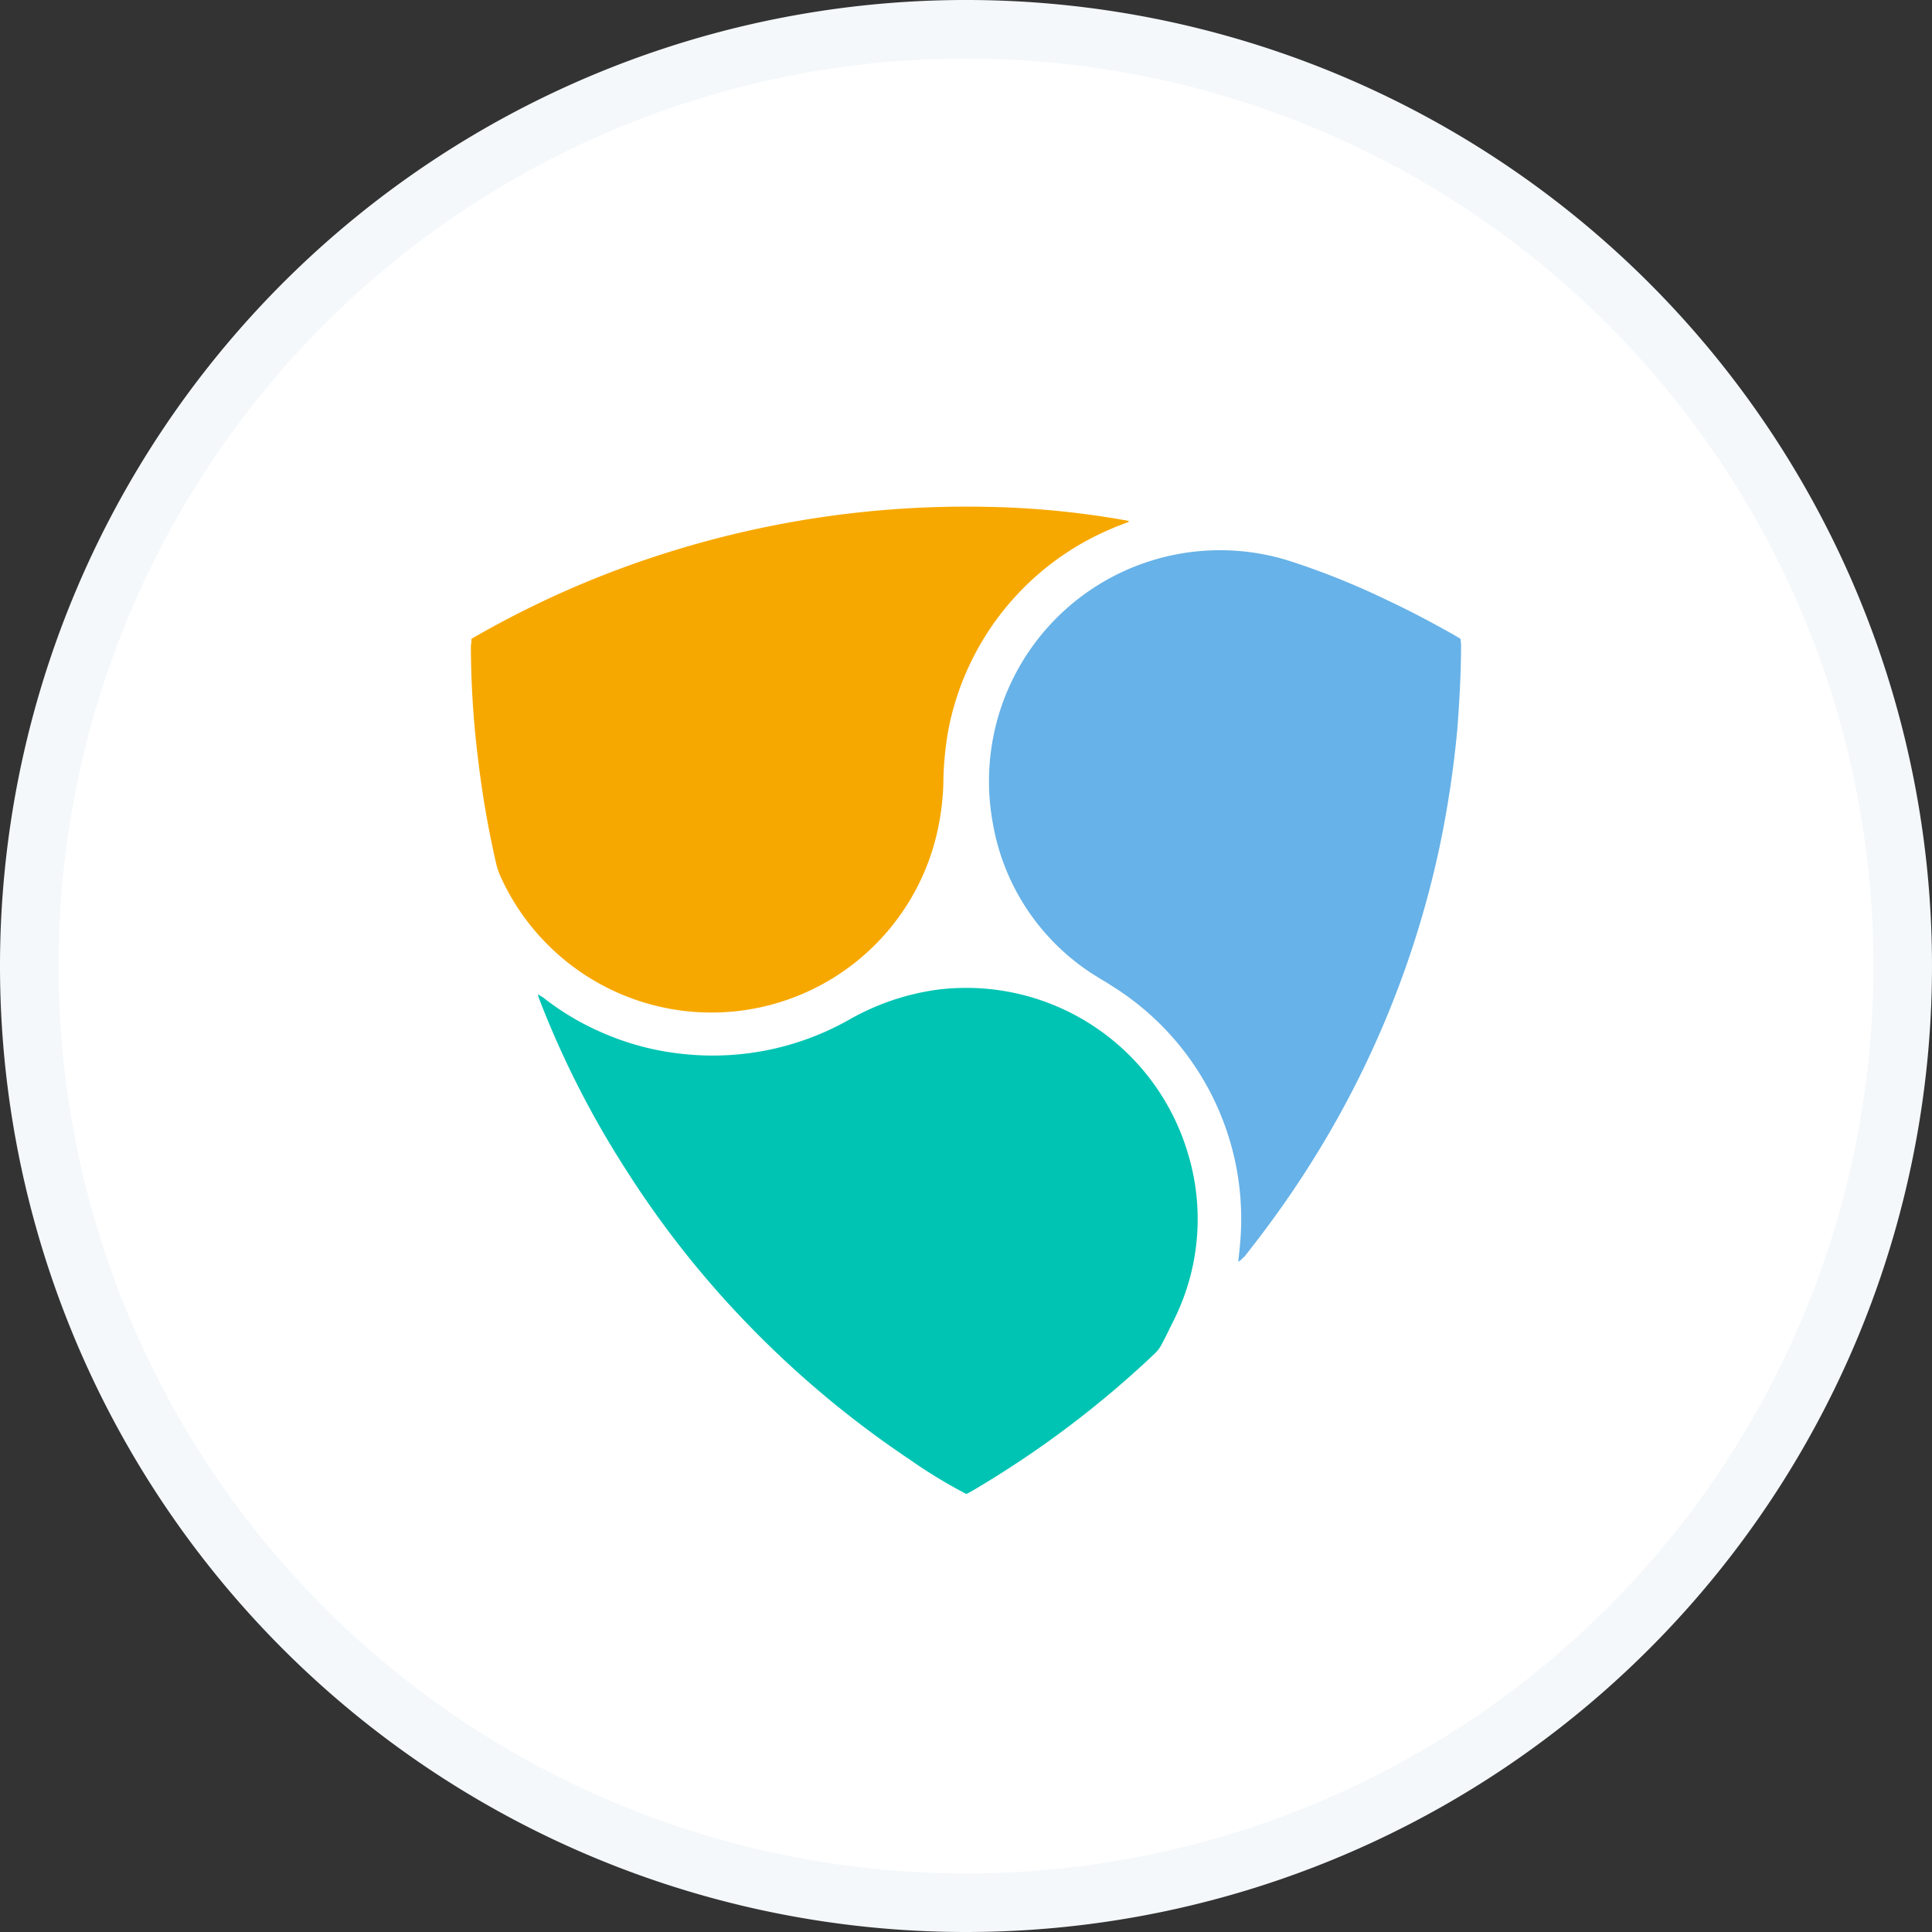 <svg xmlns="http://www.w3.org/2000/svg" width="33" height="33"><rect width="100%" height="100%" fill="#333333" stroke="none"/><path d="M16.5 32.5a16 16 0 10-16-16 16 16 0 0016 16z" fill="#fff" stroke="#f4f8fa"/><path d="M16.508 26.426l-.107-.053a18.614 18.614 0 01-8.58-11.242 18.314 18.314 0 01-.462-2.309 20.963 20.963 0 01-.16-2.362c0-.133-.018-.115.107-.178a18.528 18.528 0 016.917-2.291 19.952 19.952 0 012.726-.133c.515.009 1.021.044 1.527.1a18.64 18.64 0 017.176 2.289c.036.018.062.036.1.053a.089.089 0 01.053.089v.133a24.31 24.31 0 01-.062 1.376 18.115 18.115 0 01-.266 1.954 18.1 18.1 0 01-1.269 4.023 18.387 18.387 0 01-3.747 5.479 18.492 18.492 0 01-3.809 2.975c-.053.036-.1.062-.151.1zM8.051 10.913v.107a15.774 15.774 0 00.125 1.944 16.584 16.584 0 00.3 1.74 1.89 1.89 0 00.1.293 3.954 3.954 0 007.388-.586 5.17 5.17 0 00.16-1.163 5.7 5.7 0 01.084-.772 4.691 4.691 0 012.8-3.464c.08-.036.169-.062.249-.1.009-.009.027-.009.027-.027a16.064 16.064 0 00-2.433-.24 16.687 16.687 0 00-5.213.71 16.927 16.927 0 00-3.587 1.558zm13.1 10.638a.279.279 0 00.089-.089c.355-.444.693-.906 1-1.385a16.8 16.8 0 002.328-5.586 16.25 16.25 0 00.311-2.06c.044-.471.062-.941.062-1.421a.364.364 0 00-.009-.1l-.133-.08c-.364-.2-.737-.4-1.11-.577a14.394 14.394 0 00-1.681-.672 3.836 3.836 0 00-2.12-.071 3.925 3.925 0 00-2.948 4.537 3.883 3.883 0 001.8 2.646c.062.044.133.08.2.124a4.585 4.585 0 011.678 1.767 4.5 4.5 0 01.559 2.486 3 3 0 01-.027.48zm-4.643 3.969a.811.811 0 00.115-.071 17.178 17.178 0 003.09-2.327.614.614 0 00.142-.2c.062-.115.124-.24.178-.355a3.893 3.893 0 00.249-2.877 3.949 3.949 0 00-4.283-2.783 3.812 3.812 0 00-1.483.5 4.7 4.7 0 01-2.833.6 4.6 4.6 0 01-1.421-.373 4.685 4.685 0 01-.995-.595.565.565 0 00-.089-.053.36.36 0 00.03.089 17.275 17.275 0 001.465 2.886 16.849 16.849 0 004.848 4.964c.444.284.861.542.986.595z" fill="#fff"/><path d="M8.052 10.912a16.574 16.574 0 013.579-1.545 16.989 16.989 0 015.213-.71 14.969 14.969 0 012.433.24c.009.018-.009.027-.027.027-.08.036-.169.062-.249.1a4.691 4.691 0 00-2.806 3.463 5.7 5.7 0 00-.08.773 4.324 4.324 0 01-.16 1.163 3.954 3.954 0 01-7.388.586 1.263 1.263 0 01-.1-.293 16.584 16.584 0 01-.3-1.74 15.886 15.886 0 01-.124-1.948.506.506 0 00.009-.116z" fill="#f7a800"/><path d="M21.15 21.551c.018-.169.036-.32.044-.48a4.687 4.687 0 00-2.238-4.253c-.062-.044-.133-.08-.2-.124a3.836 3.836 0 01-1.8-2.646 3.946 3.946 0 015.07-4.467 12.987 12.987 0 011.678.675c.382.178.746.373 1.11.577.044.027.08.044.133.08 0 .036.009.062.009.1 0 .471-.027.95-.062 1.421a17.73 17.73 0 01-.311 2.06 16.62 16.62 0 01-2.327 5.585c-.311.48-.648.941-1 1.385-.035.025-.053.06-.106.087z" fill="#67b2e8"/><path d="M16.505 25.518a8.573 8.573 0 01-.977-.595 16.94 16.94 0 01-2.682-2.229 16.486 16.486 0 01-2.167-2.735 16.029 16.029 0 01-1.465-2.886.552.552 0 01-.027-.089l.089.053a4.541 4.541 0 00.995.595 4.6 4.6 0 001.421.373 4.728 4.728 0 002.833-.6 4.185 4.185 0 011.483-.5 3.949 3.949 0 014.28 2.788 3.858 3.858 0 01-.249 2.877c-.062.124-.115.24-.178.355a.614.614 0 01-.142.2 17.178 17.178 0 01-3.09 2.327c-.041.024-.088.05-.124.066z" fill="#00c4b3"/></svg>